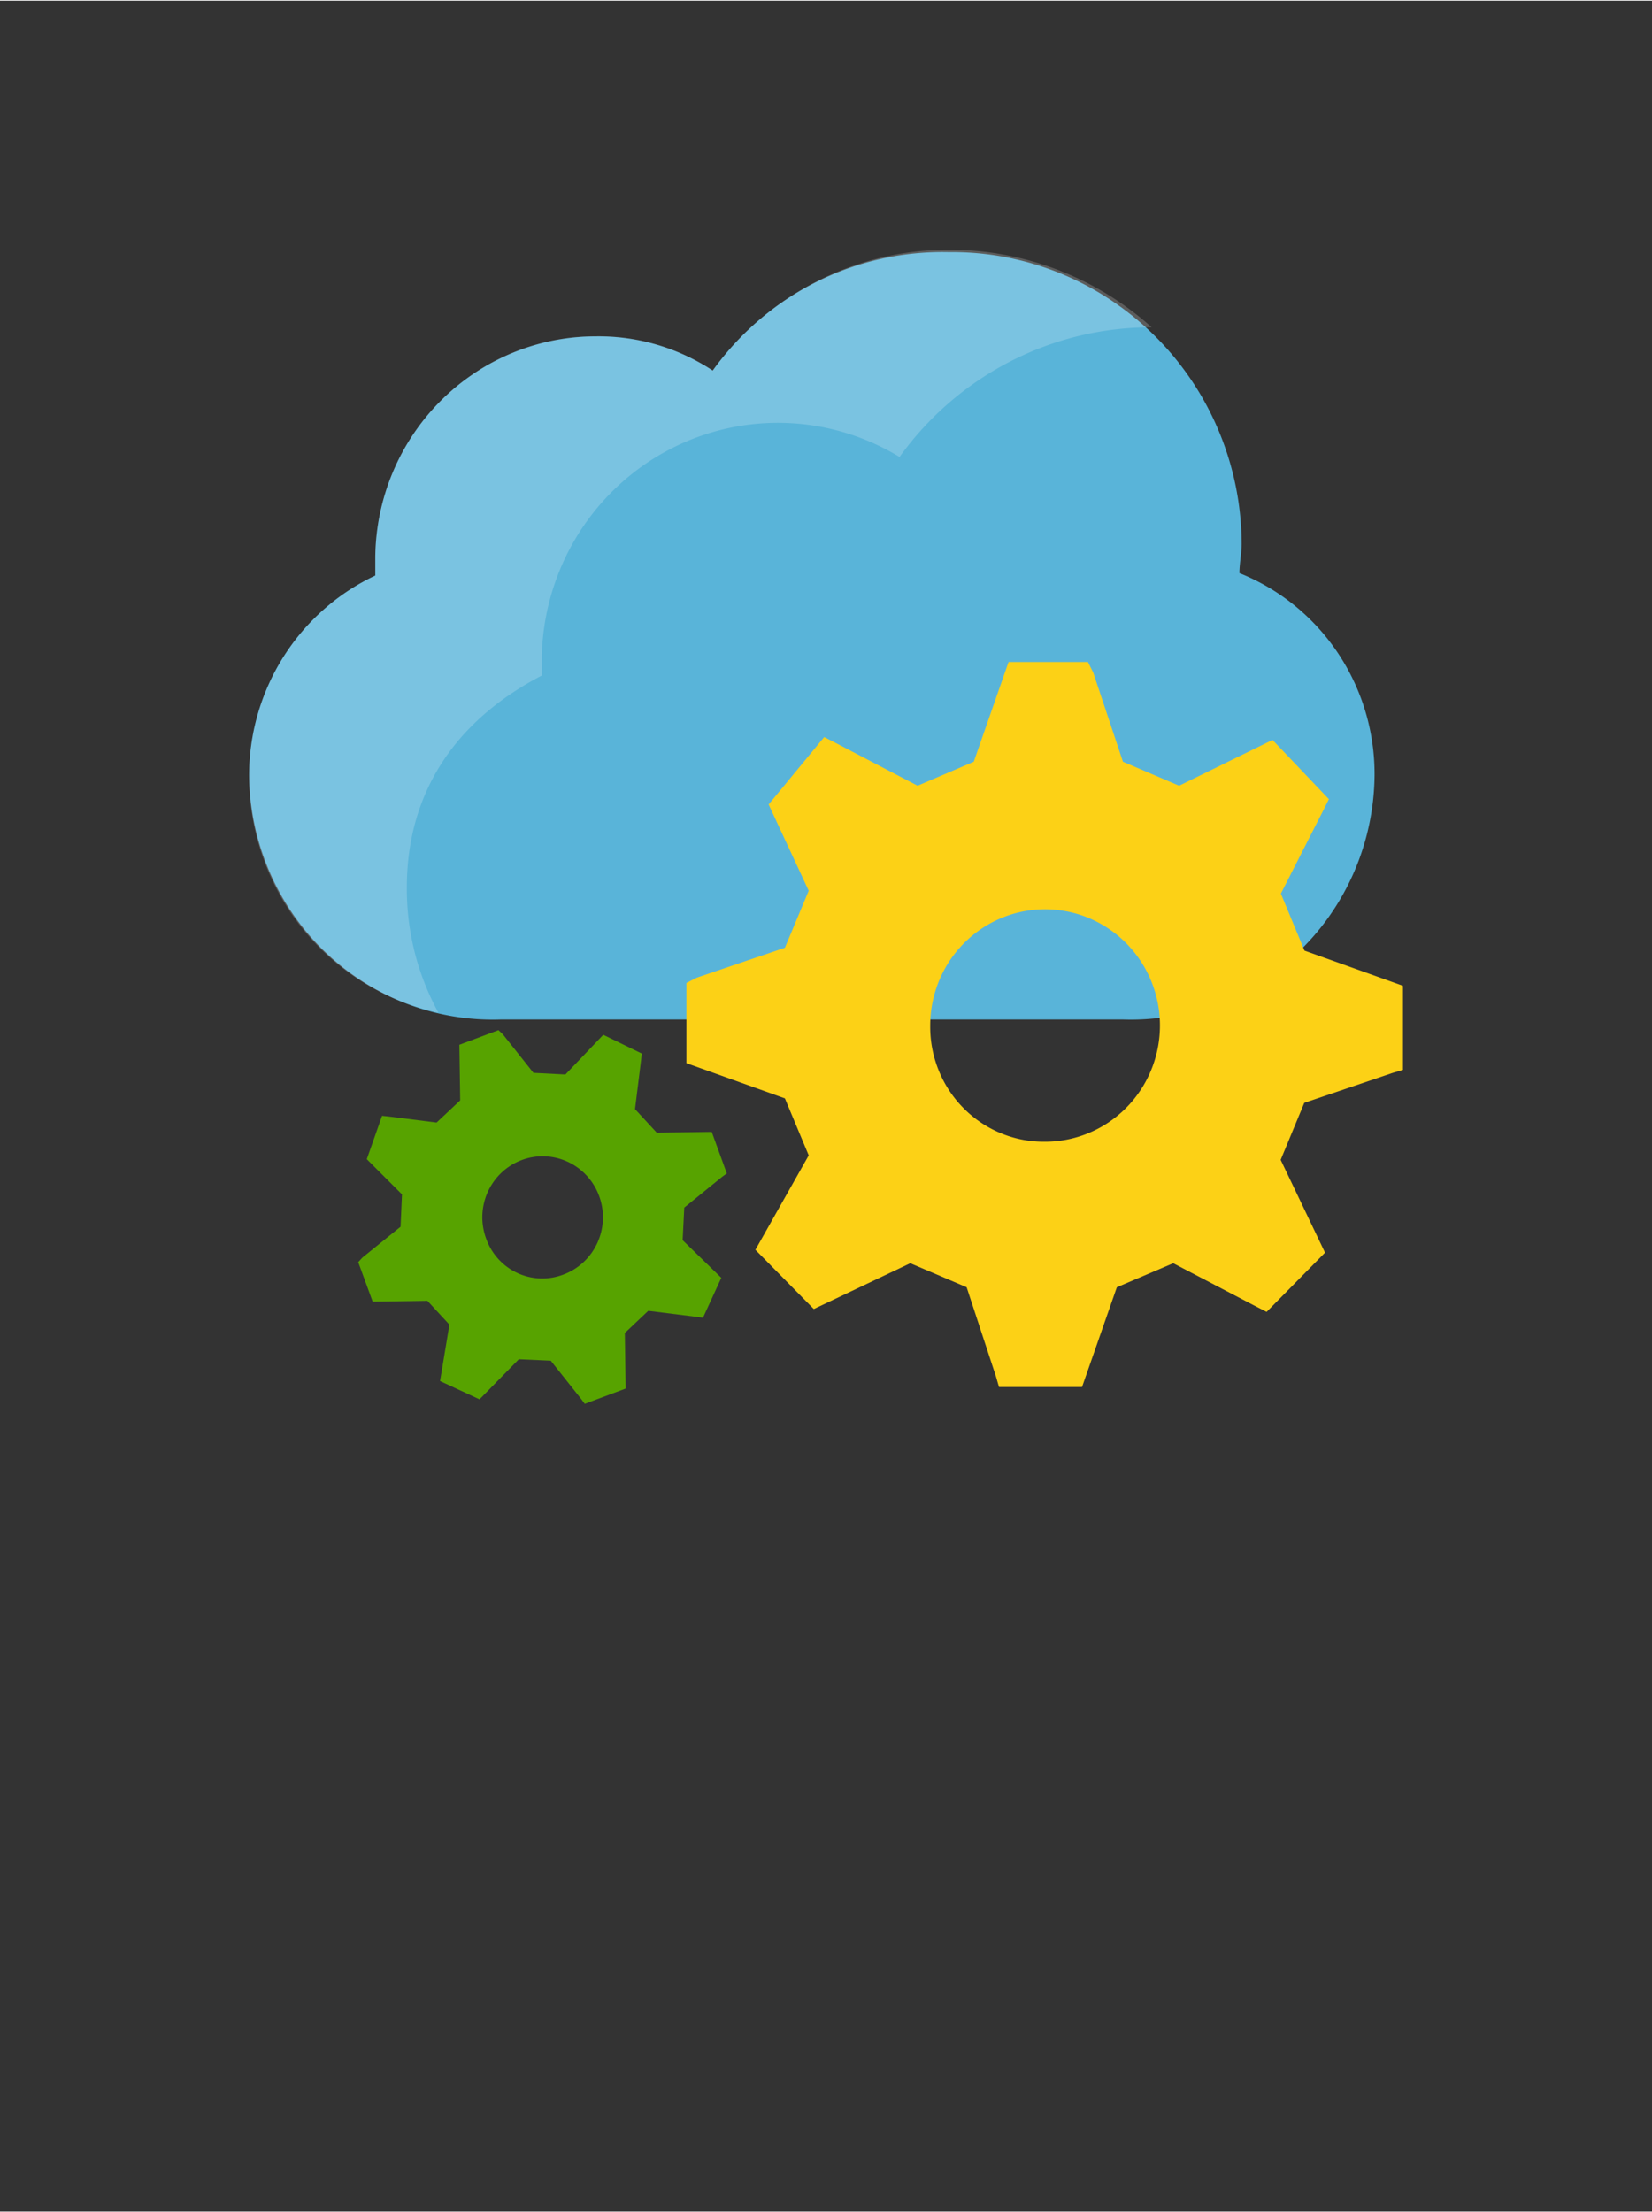 <?xml version="1.0" encoding="UTF-8" standalone="no"?>
<!DOCTYPE svg PUBLIC "-//W3C//DTD SVG 1.1//EN" "http://www.w3.org/Graphics/SVG/1.1/DTD/svg11.dtd">
<!-- Generated by Microsoft Visio, SVG Export Application Configuration.svg Page-1 -->
<svg xmlns="http://www.w3.org/2000/svg" xmlns:xlink="http://www.w3.org/1999/xlink" xmlns:ev="http://www.w3.org/2001/xml-events"
		width="1.127in" height="1.509in" viewBox="0 0 81.173 108.618" xml:space="preserve" color-interpolation-filters="sRGB"
		class="st5">
	<rect x="0" y="0" width="81.173" height="108.618" fill="#333333" stroke="none"/>
	<style type="text/css">
	<![CDATA[
		.st1 {fill:#59b4d9;stroke:none;stroke-linecap:butt;stroke-width:12.24}
		.st2 {fill:#fcd116;stroke:none;stroke-linecap:butt;stroke-width:12.24}
		.st3 {fill:#57a300;stroke:none;stroke-linecap:butt;stroke-width:12.24}
		.st4 {fill:#ffffff;fill-opacity:0.2;stroke:none;stroke-linecap:butt;stroke-width:12.24}
		.st5 {fill:none;fill-rule:evenodd;font-size:12px;overflow:visible;stroke-linecap:square;stroke-miterlimit:3}
	]]>
	</style>

	<g>
		<title>Page-1</title>
		<g id="group4426-1" transform="translate(12.24,-39.685)">
			<title>Application Configuration</title>
			<g id="group4427-2">
				<title> Azure_AppConfiguration</title>
				<g id="shape4428-3" transform="translate(-2.79776E-13,-18.883)">
					<title>Sheet.4428</title>
					<path d="M48.66 86.69 C48.66 86.24 48.77 85.69 48.77 85.24 A14.23 14.396 -180 0 0 34.39 70.92 A13.955 14.117
								 -180 0 0 22.78 76.74 A10.291 10.411 -180 0 0 17.03 75.06 A10.832 10.958 -180 0 0 6.2 85.91 L6.2
								 86.81 A10.722 10.847 -180 0 0 0 96.65 A11.976 12.116 -180 0 0 12.39 108.62 L42.91 108.62 A11.976
								 12.116 -180 0 0 55.3 96.65 A10.489 10.612 -180 0 0 48.66 86.69 Z" class="st1"/>
				</g>
				<g id="shape4429-5" transform="translate(21.487,-0.827)">
					<title>Sheet.4429</title>
					<path d="M4.84 94.44 L6.01 97.24 L3.39 101.88 L6.26 104.79 L11 102.54 L13.77 103.72 L15.21 108.1 L15.36 108.62
								 L19.44 108.62 L21.15 103.72 L23.92 102.54 L28 104.67 L28.51 104.93 L31.38 102.02 L29.2 97.46 L30.36
								 94.66 L34.7 93.19 L35.21 93.04 L35.21 88.91 L30.37 87.18 L29.21 84.38 L31.31 80.26 L31.57 79.74
								 L28.8 76.83 L24.21 79.08 L21.45 77.9 L19.99 73.52 L19.73 73 L15.83 73 L14.12 77.9 L11.36 79.08 L7.28
								 76.95 L6.77 76.69 L4.04 80 L6.01 84.24 L4.84 87.04 L0.51 88.51 L0 88.77 L0 92.71 L4.84 94.44 ZM11.98
								 90.87 A5.644 5.71 0 1 1 17.62 96.57 A5.579 5.644 0 0 1 11.98 90.87 Z" class="st2"/>
				</g>
				<g id="shape4430-7" transform="translate(5.362,-2.70006E-13)">
					<title>Sheet.4430</title>
					<path d="M3.4 103.56 L4.48 104.73 L4.02 107.5 L5.96 108.4 L7.89 106.43 L9.46 106.5 L10.96 108.39 L11.13 108.62
								 L13.14 107.87 L13.1 105.14 L14.25 104.05 L16.65 104.35 L16.94 104.39 L17.84 102.43 L15.94 100.58
								 L16.02 98.98 L17.89 97.46 L18.11 97.3 L17.37 95.26 L14.67 95.3 L13.6 94.14 L13.9 91.72 L13.93 91.41
								 L12.04 90.49 L10.18 92.44 L8.61 92.36 L7.11 90.47 L6.89 90.26 L4.97 90.98 L5.01 93.71 L3.85 94.8
								 L1.47 94.5 L1.17 94.47 L0.42 96.6 L2.15 98.33 L2.08 99.92 L0.2 101.44 L0 101.66 L0.71 103.6 L3.4
								 103.56 ZM6.28 100.49 A2.963 2.998 0 1 1 10.08 102.27 A2.93 2.964 0 0 1 6.28 100.49 Z"
							class="st3"/>
				</g>
				<g id="shape4431-9" transform="translate(2.79776E-13,-19.219)">
					<title>Sheet.4431</title>
					<path d="M7.75 102.47 C7.75 97.88 10.07 94.3 14.38 92.06 L14.38 91.17 A11.604 11.739 0 0 1 31.96 81.32 A15.289
								 15.467 0 0 1 44.35 74.95 A14.979 15.153 -180 0 0 34.39 71.14 A14.349 14.516 -180 0 0 22.78 77.07
								 A10.291 10.411 -180 0 0 17.03 75.39 A10.832 10.958 -180 0 0 6.2 86.25 L6.2 87.15 A10.722 10.847
								 -180 0 0 0 96.98 A11.725 11.862 -180 0 0 9.3 108.62 A12.415 12.559 0 0 1 7.75 102.47 Z"
							class="st4"/>
				</g>
			</g>
		</g>
	</g>
</svg>
